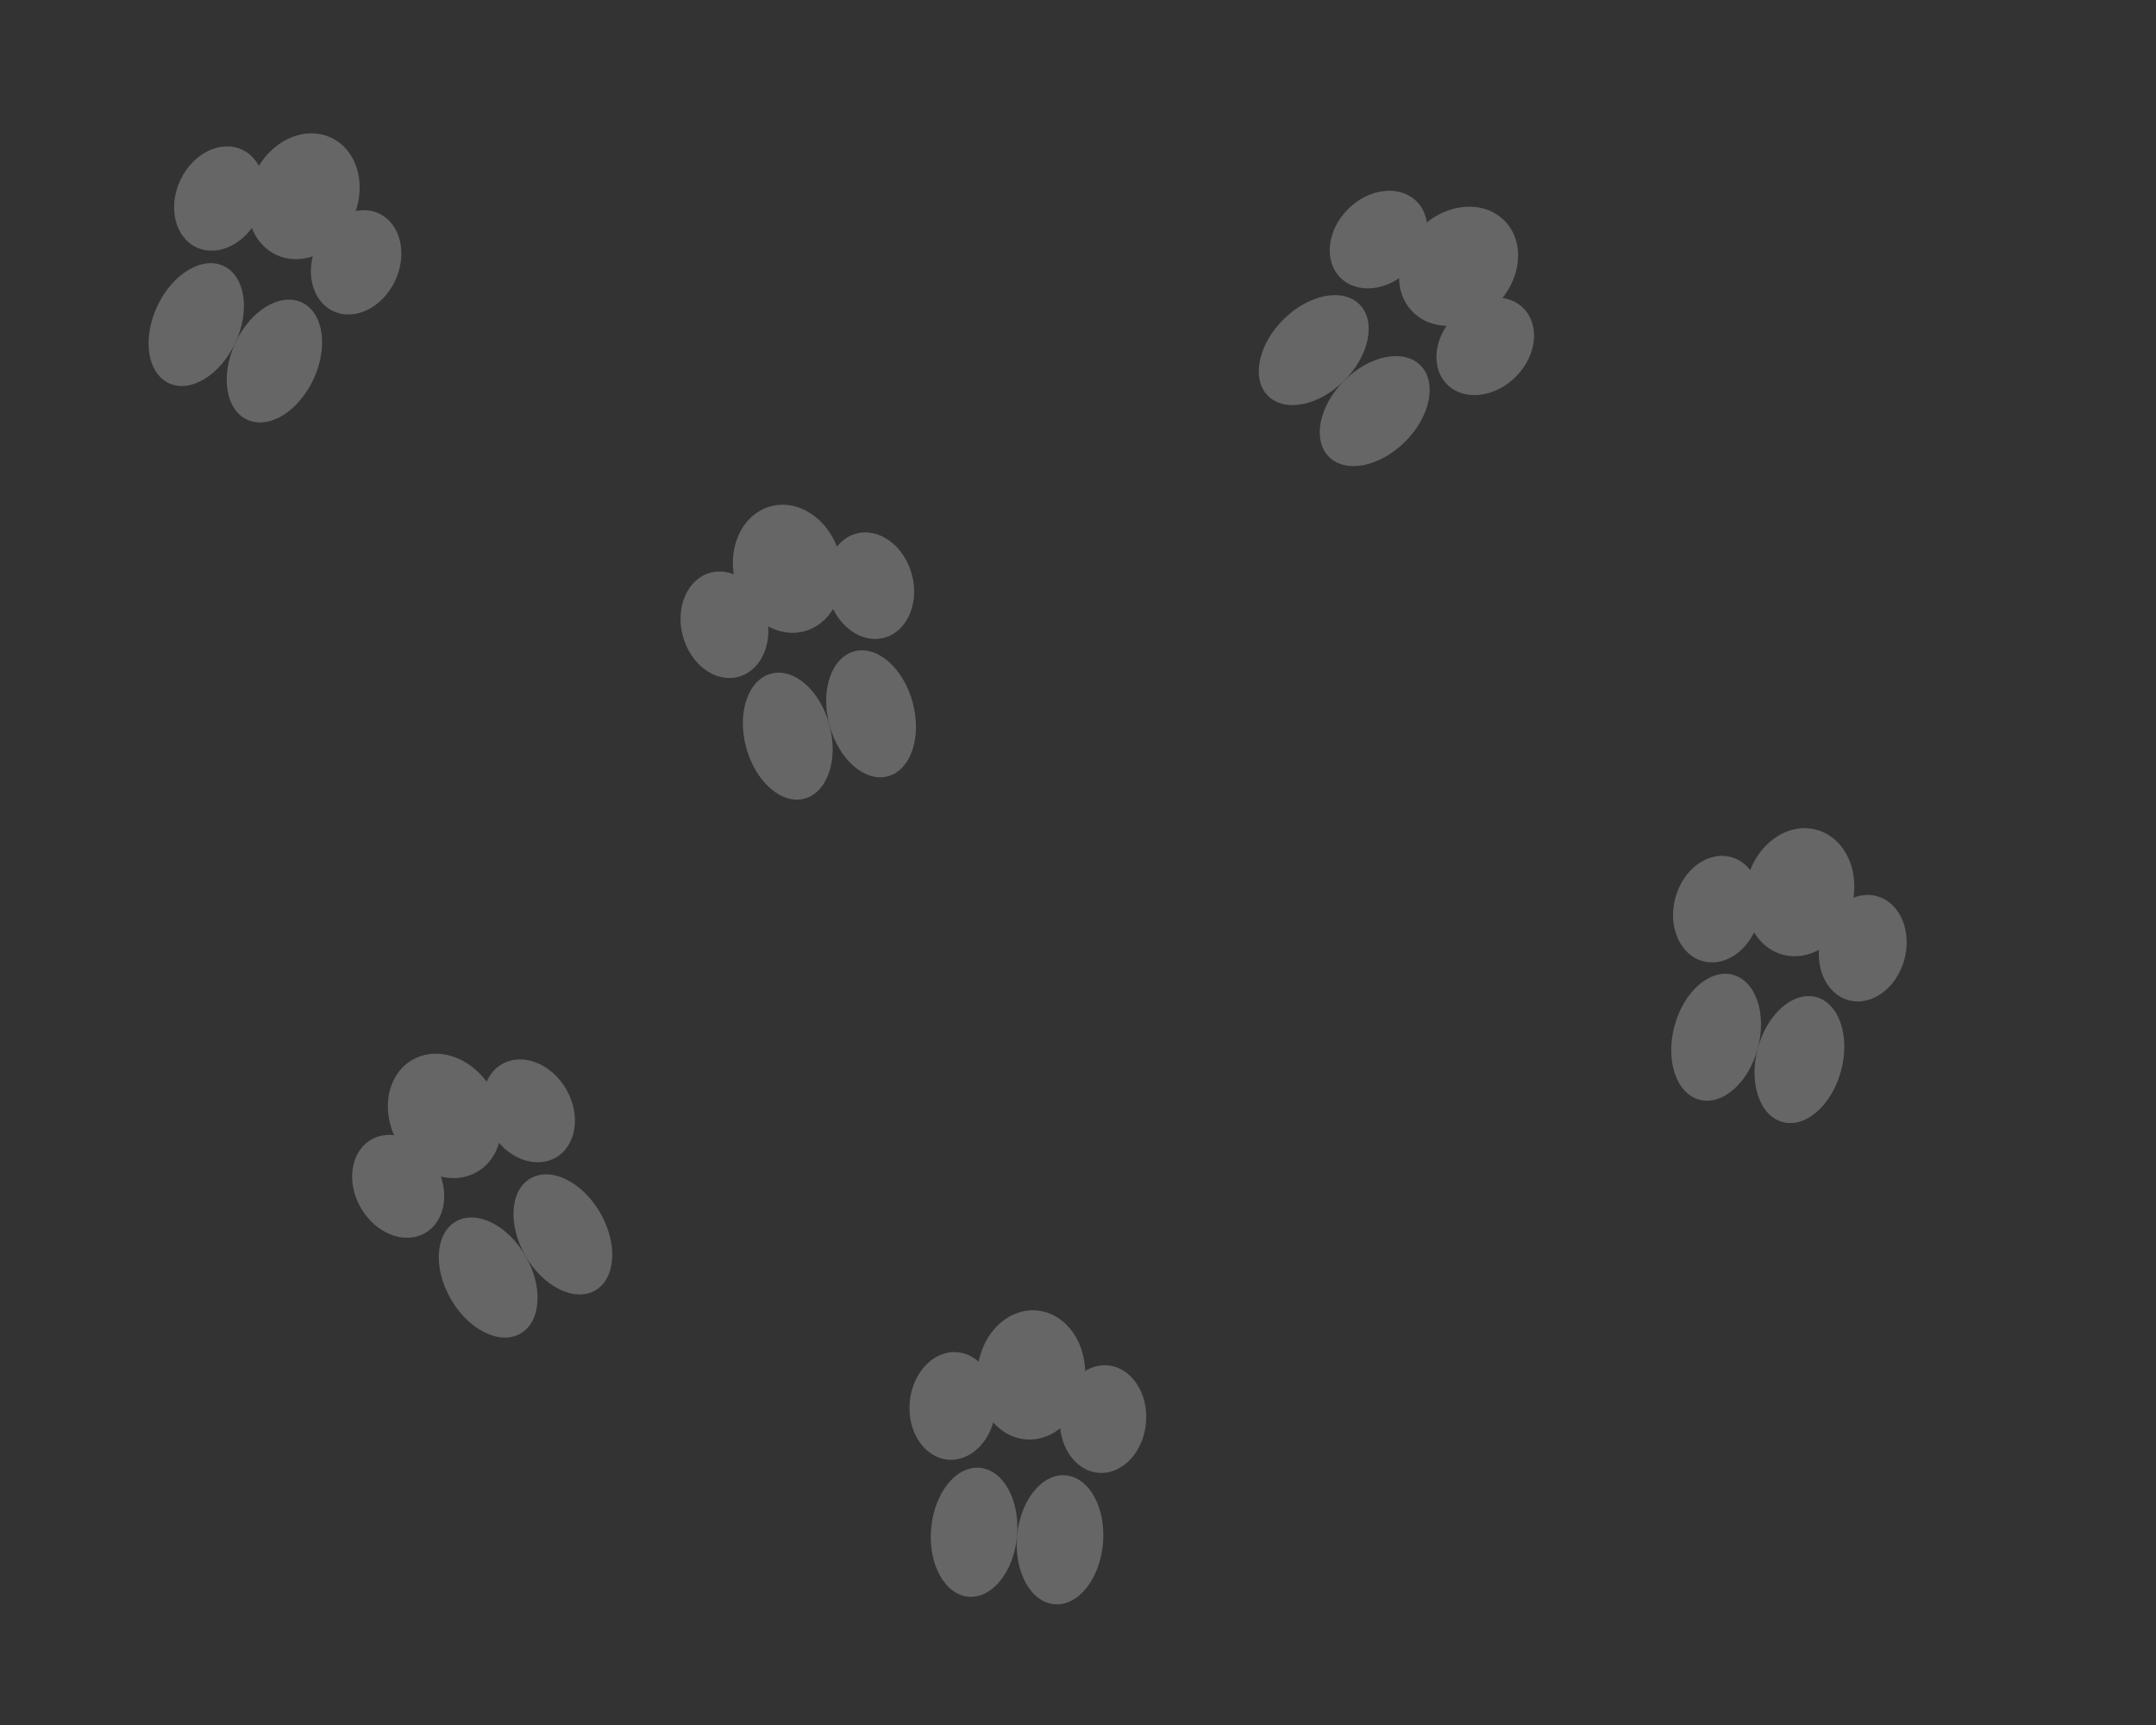 <?xml version="1.0" encoding="UTF-8"?>
<svg width="400" height="320" viewBox="0 0 400 320" xmlns="http://www.w3.org/2000/svg">
  <rect x="0" y="0" width="400" height="320" fill="#333333" stroke="none"/>
  <!-- Paw prints pattern -->
  <g opacity="0.25">
    <!-- Paw print 1 -->
    <g transform="translate(50, 50) rotate(25)">
      <ellipse cx="0" cy="-15" rx="10" ry="12" fill="white" />
      <ellipse cx="-14" cy="-8" rx="8" ry="10" fill="white" />
      <ellipse cx="14" cy="-8" rx="8" ry="10" fill="white" />
      <ellipse cx="-8" cy="15" rx="8" ry="12" fill="white" />
      <ellipse cx="8" cy="15" rx="8" ry="12" fill="white" />
    </g>
    
    <!-- Paw print 2 -->
    <g transform="translate(150, 120) rotate(-15)">
      <ellipse cx="0" cy="-15" rx="10" ry="12" fill="white" />
      <ellipse cx="-14" cy="-8" rx="8" ry="10" fill="white" />
      <ellipse cx="14" cy="-8" rx="8" ry="10" fill="white" />
      <ellipse cx="-8" cy="15" rx="8" ry="12" fill="white" />
      <ellipse cx="8" cy="15" rx="8" ry="12" fill="white" />
    </g>
    
    <!-- Paw print 3 -->
    <g transform="translate(260, 60) rotate(45)">
      <ellipse cx="0" cy="-15" rx="10" ry="12" fill="white" />
      <ellipse cx="-14" cy="-8" rx="8" ry="10" fill="white" />
      <ellipse cx="14" cy="-8" rx="8" ry="10" fill="white" />
      <ellipse cx="-8" cy="15" rx="8" ry="12" fill="white" />
      <ellipse cx="8" cy="15" rx="8" ry="12" fill="white" />
    </g>
    
    <!-- Paw print 4 -->
    <g transform="translate(90, 220) rotate(-30)">
      <ellipse cx="0" cy="-15" rx="10" ry="12" fill="white" />
      <ellipse cx="-14" cy="-8" rx="8" ry="10" fill="white" />
      <ellipse cx="14" cy="-8" rx="8" ry="10" fill="white" />
      <ellipse cx="-8" cy="15" rx="8" ry="12" fill="white" />
      <ellipse cx="8" cy="15" rx="8" ry="12" fill="white" />
    </g>
    
    <!-- Paw print 5 -->
    <g transform="translate(330, 180) rotate(15)">
      <ellipse cx="0" cy="-15" rx="10" ry="12" fill="white" />
      <ellipse cx="-14" cy="-8" rx="8" ry="10" fill="white" />
      <ellipse cx="14" cy="-8" rx="8" ry="10" fill="white" />
      <ellipse cx="-8" cy="15" rx="8" ry="12" fill="white" />
      <ellipse cx="8" cy="15" rx="8" ry="12" fill="white" />
    </g>
    
    <!-- Paw print 6 -->
    <g transform="translate(190, 270) rotate(5)">
      <ellipse cx="0" cy="-15" rx="10" ry="12" fill="white" />
      <ellipse cx="-14" cy="-8" rx="8" ry="10" fill="white" />
      <ellipse cx="14" cy="-8" rx="8" ry="10" fill="white" />
      <ellipse cx="-8" cy="15" rx="8" ry="12" fill="white" />
      <ellipse cx="8" cy="15" rx="8" ry="12" fill="white" />
    </g>
  </g>
</svg>